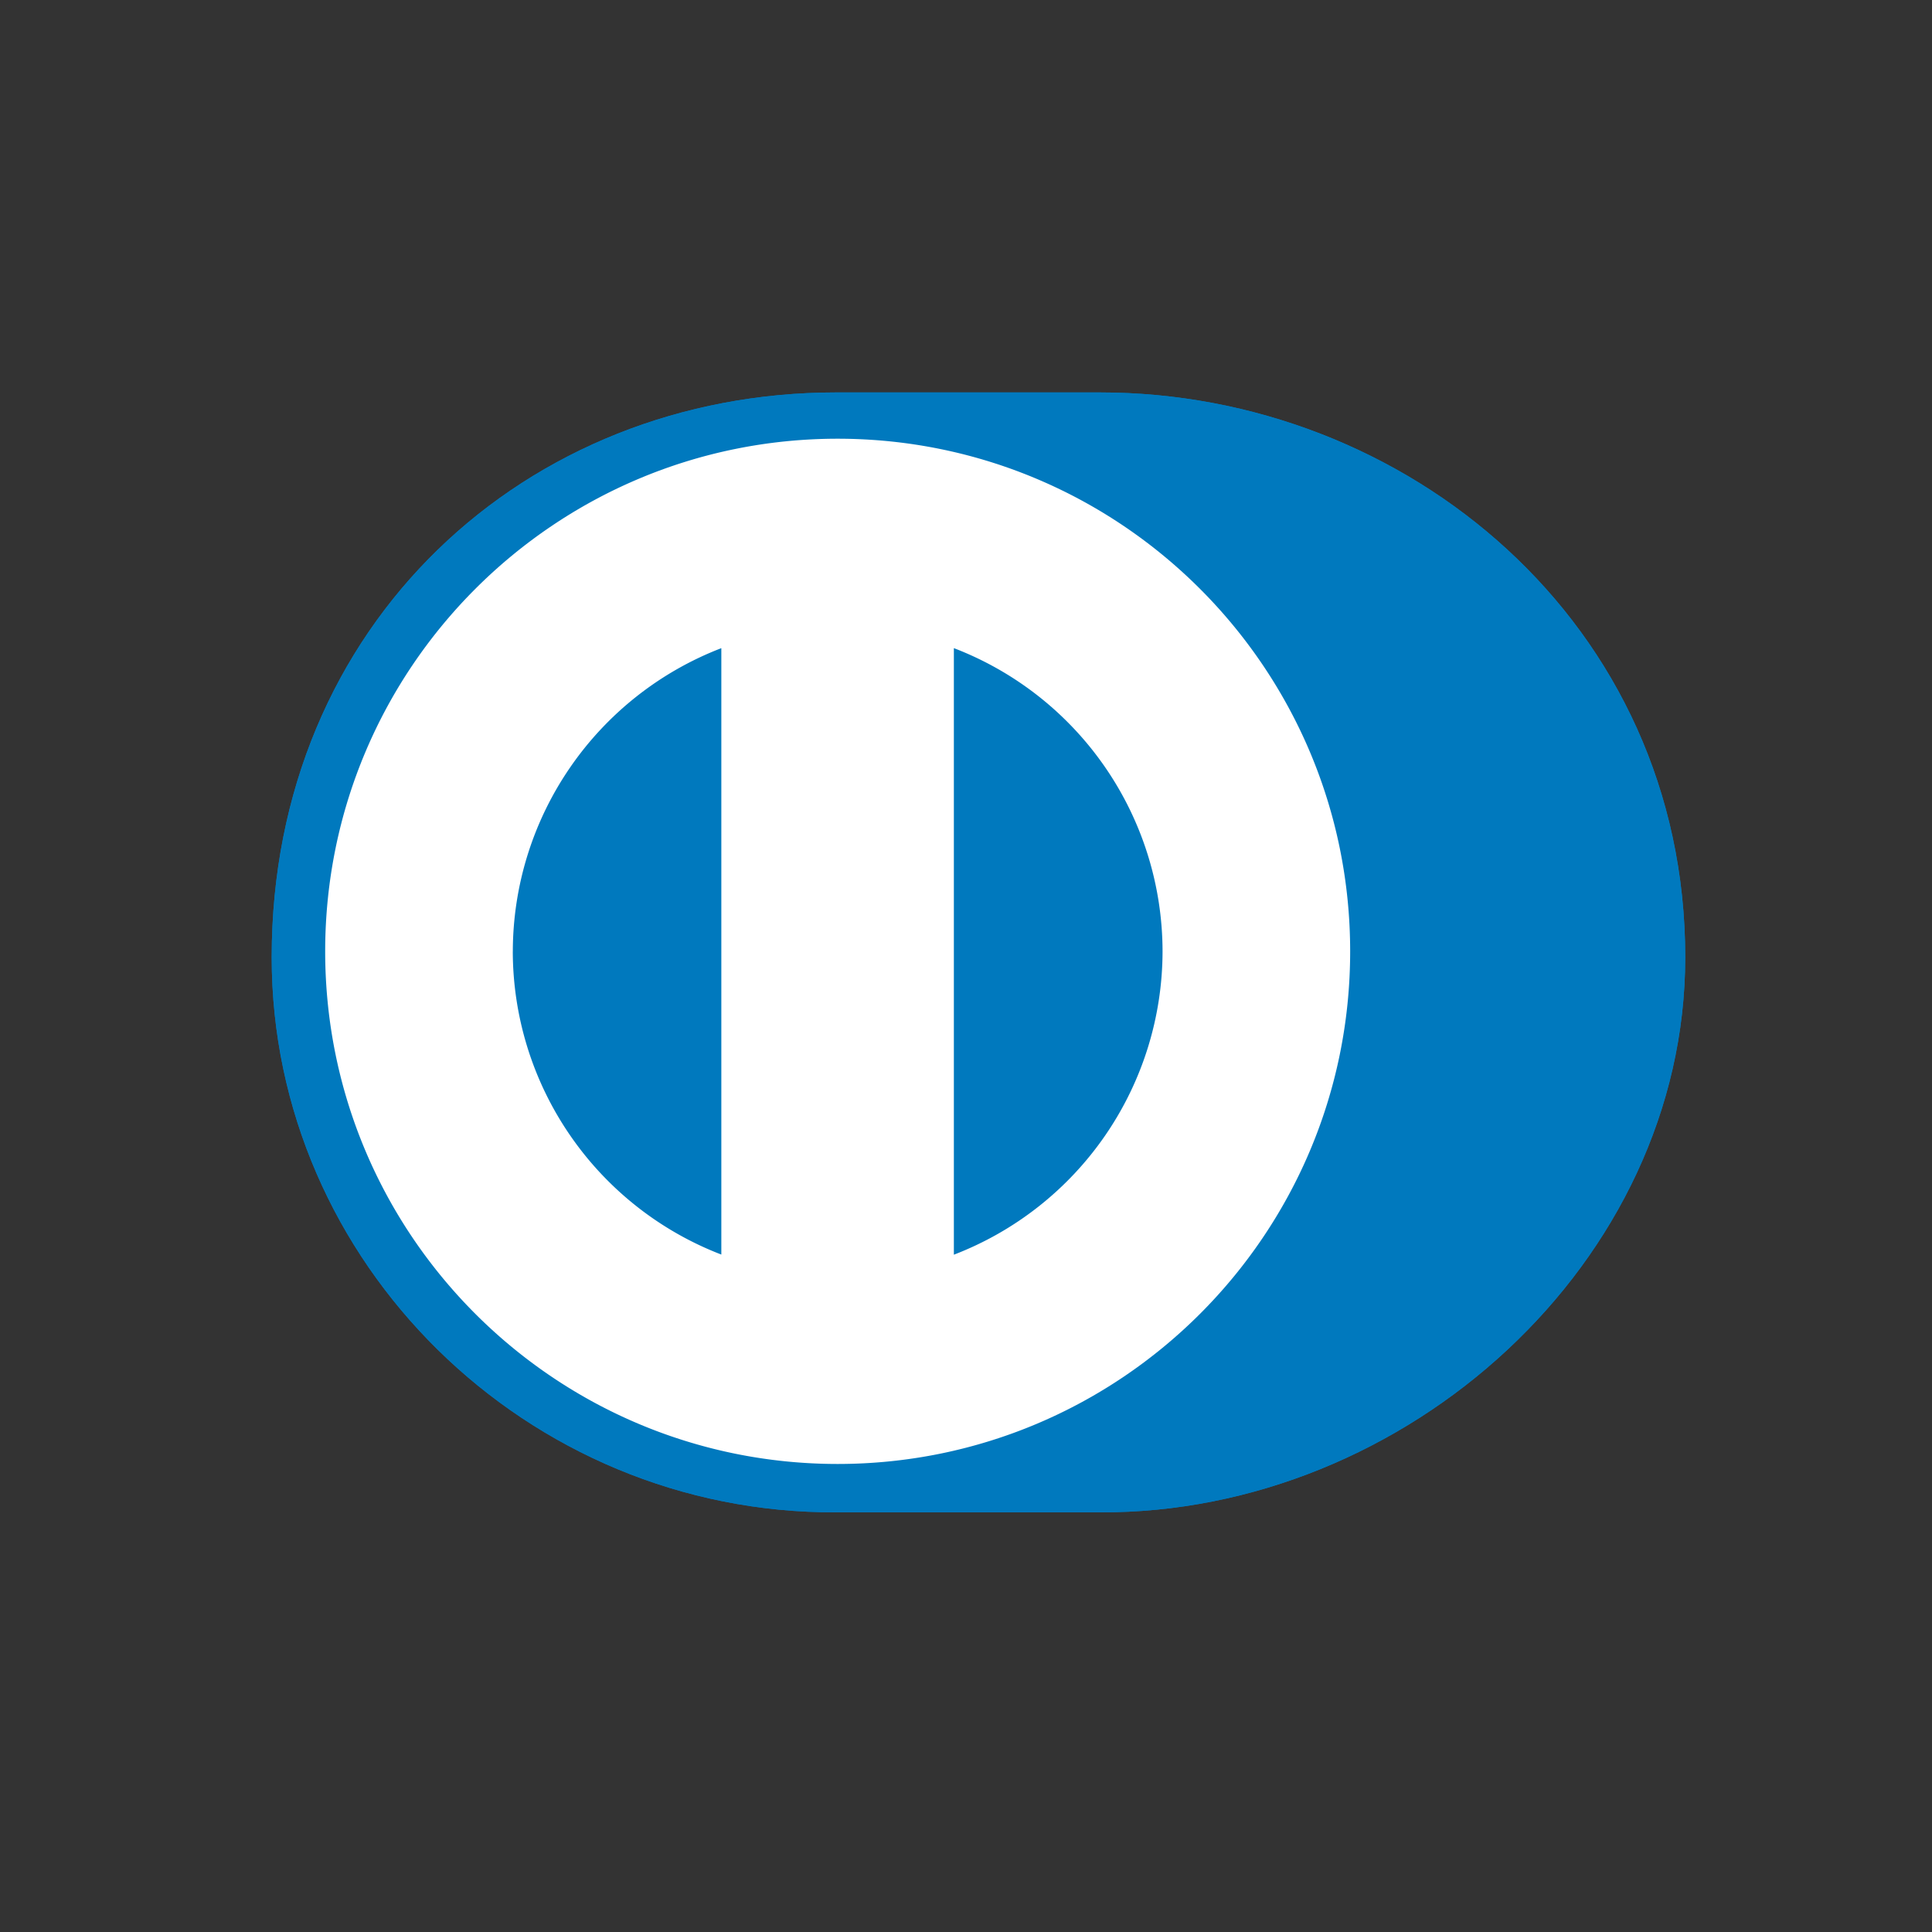 <svg xmlns="http://www.w3.org/2000/svg" width="64" height="64" viewBox="0 0 64 64">
    <rect x="0" y="0" width="64" height="64" fill="#333333" stroke="none"/>
    <g fill="none" fill-rule="nonzero">
        <path d="M0 0h64v64H0z"/>
        <path fill="#0079BE" d="M36.432 50.098c10.14.048 19.394-8.27 19.394-18.388 0-11.065-9.254-18.714-19.394-18.71h-8.726C17.446 12.996 9 20.647 9 31.71c0 10.12 8.446 18.436 18.706 18.388h8.726z"/>
        <path fill="#FFF" d="M27.748 14.533c-9.376.003-16.974 7.603-16.976 16.983.002 9.378 7.6 16.977 16.976 16.98 9.378-.003 16.977-7.602 16.978-16.98-.001-9.38-7.6-16.98-16.978-16.983zm-10.76 16.983a10.78 10.78 0 0 1 6.907-10.045v20.088a10.776 10.776 0 0 1-6.908-10.043zm14.61 10.047V21.47a10.775 10.775 0 0 1 6.913 10.046A10.779 10.779 0 0 1 31.6 41.563z"/>
        <path fill="#0079BE" d="M36.432 50.098c10.14.048 19.394-8.27 19.394-18.388 0-11.065-9.254-18.714-19.394-18.71h-8.726C17.446 12.996 9 20.647 9 31.71c0 10.12 8.446 18.436 18.706 18.388h8.726z"/>
        <path fill="#FFF" d="M27.748 14.533c-9.376.003-16.974 7.603-16.976 16.983.002 9.378 7.6 16.977 16.976 16.98 9.378-.003 16.977-7.602 16.978-16.98-.001-9.38-7.6-16.98-16.978-16.983zm-10.76 16.983a10.78 10.78 0 0 1 6.907-10.045v20.088a10.776 10.776 0 0 1-6.908-10.043zm14.61 10.047V21.47a10.775 10.775 0 0 1 6.913 10.046A10.779 10.779 0 0 1 31.6 41.563z"/>
    </g>
</svg>
